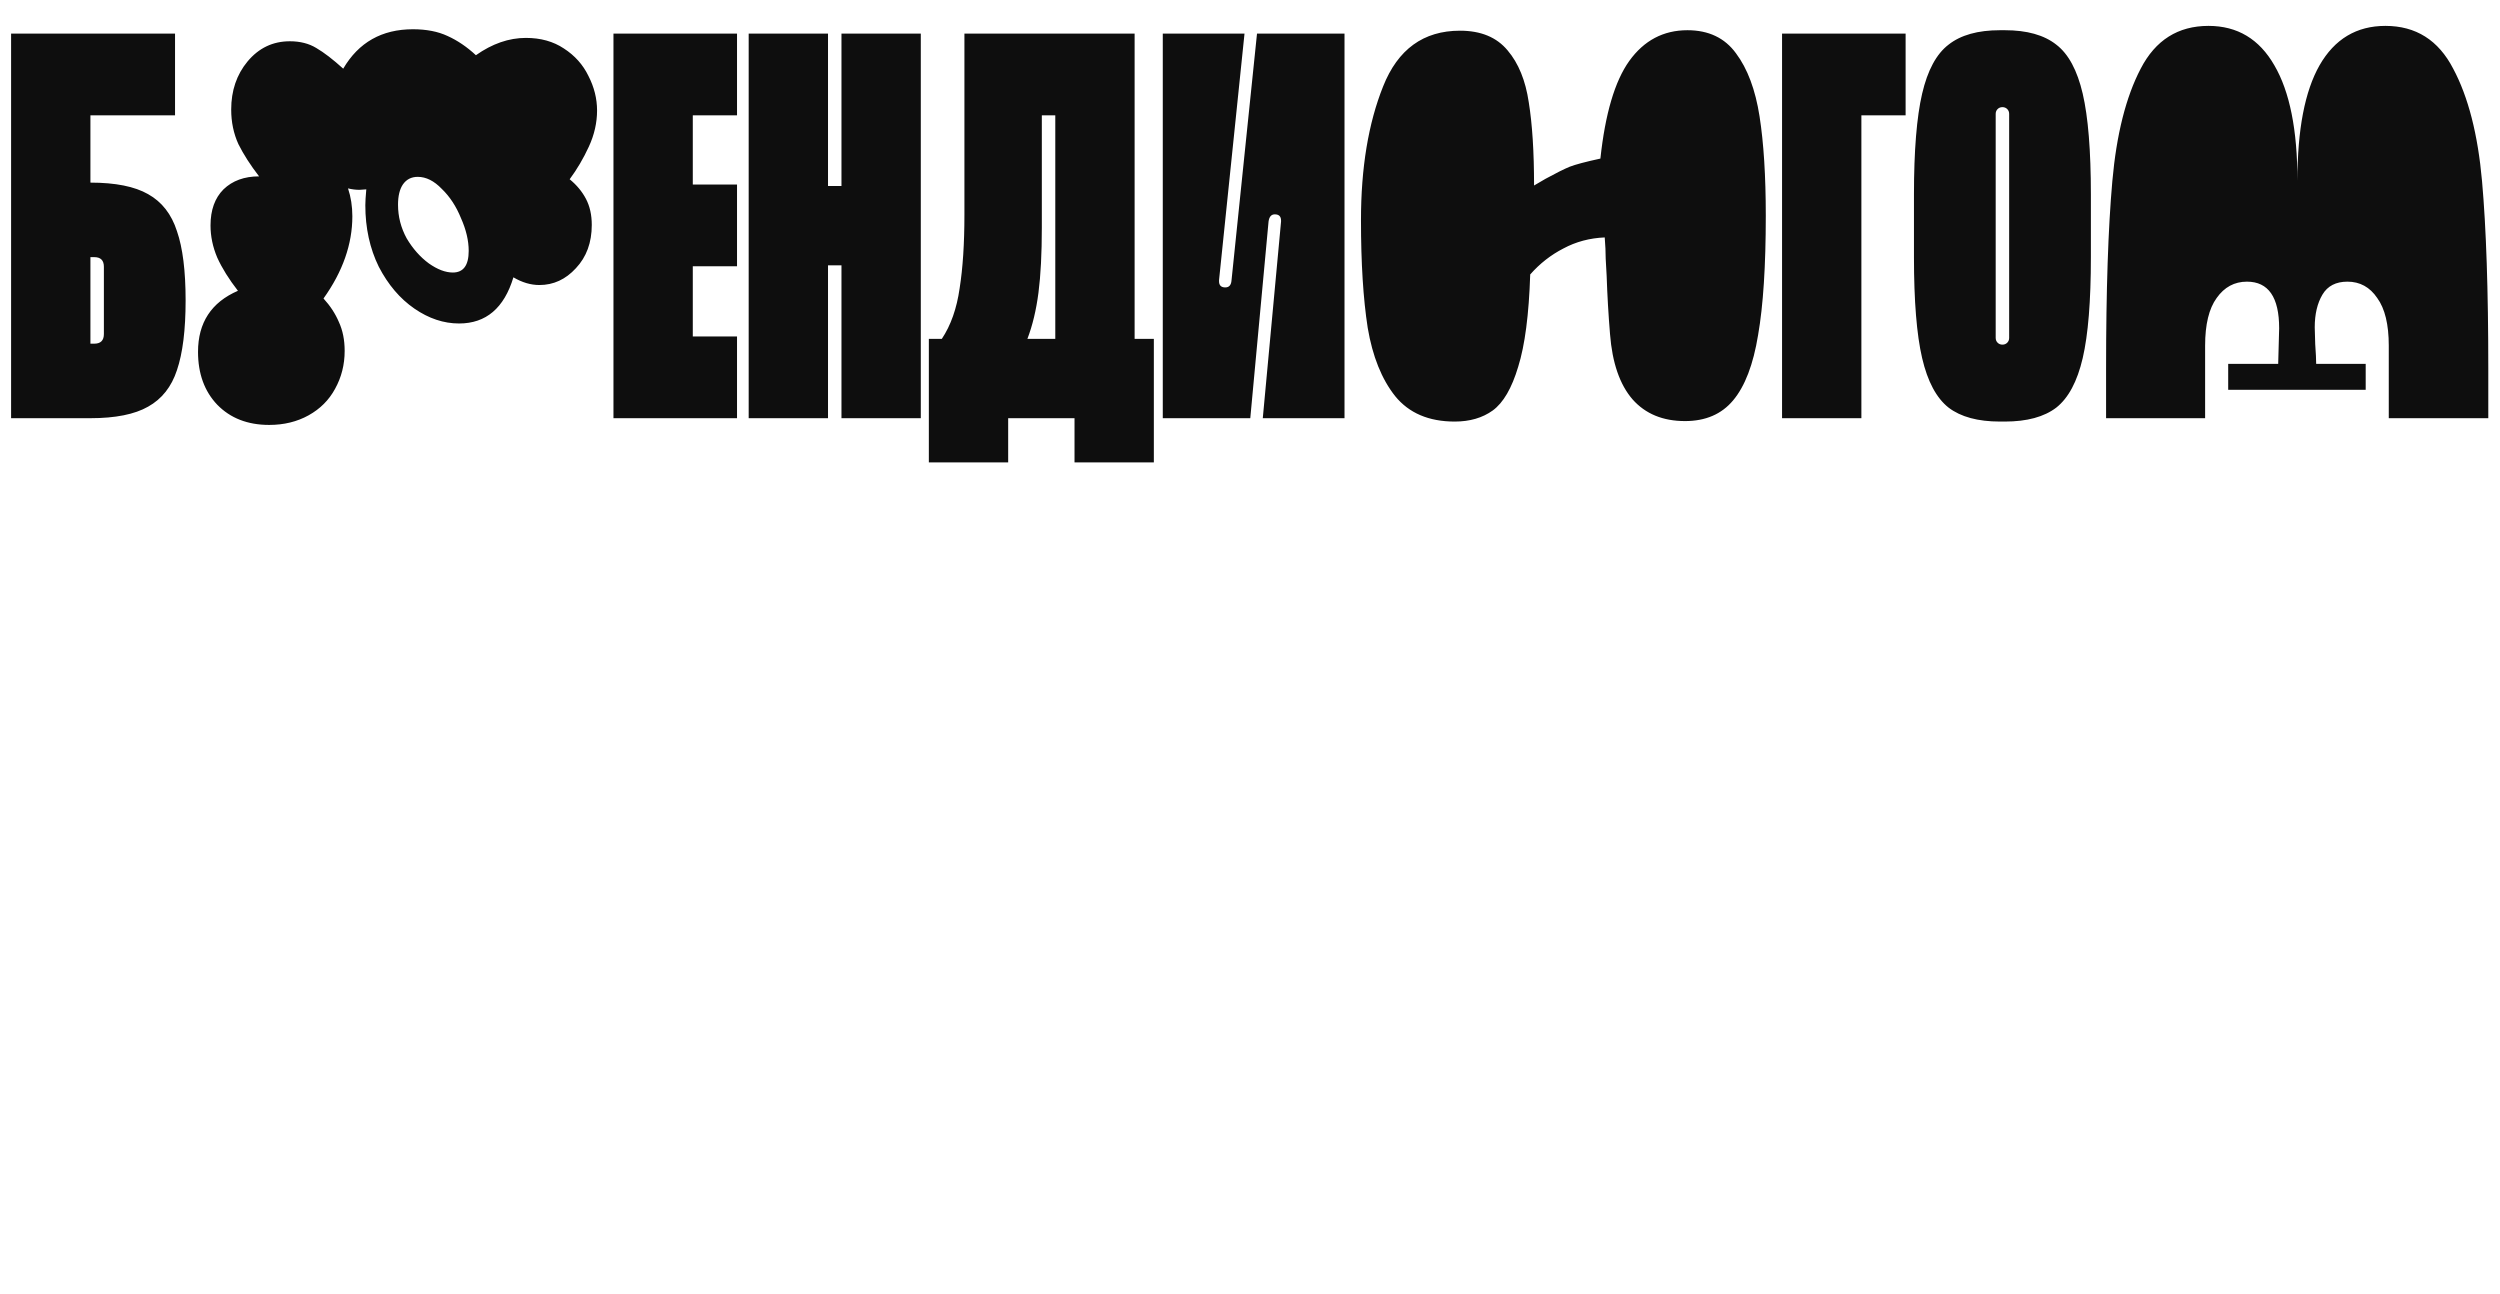 <svg width="676" height="350" viewBox="0 0 676 350" fill="none" xmlns="http://www.w3.org/2000/svg">
<path d="M24.45 49.38C31.21 49.38 36.41 50.42 40.05 52.5C43.777 54.58 46.377 57.917 47.85 62.51C49.41 67.017 50.19 73.257 50.19 81.23C50.19 89.203 49.41 95.487 47.85 100.08C46.377 104.587 43.777 107.88 40.05 109.96C36.41 112.04 31.21 113.08 24.45 113.08H3V9.08H47.33V31.18H24.45V49.38ZM28.09 72.13C28.09 70.397 27.223 69.53 25.49 69.53H24.45V92.93H25.49C27.223 92.93 28.09 92.063 28.09 90.33V72.13ZM72.786 114.9C66.979 114.9 62.299 113.08 58.746 109.44C55.279 105.8 53.546 101.033 53.546 95.14C53.546 87.253 57.142 81.75 64.336 78.63C61.909 75.51 60.046 72.52 58.746 69.66C57.532 66.8 56.926 63.897 56.926 60.95C56.926 56.79 58.096 53.54 60.436 51.2C62.862 48.86 66.069 47.69 70.056 47.69C67.716 44.657 65.852 41.753 64.466 38.98C63.166 36.12 62.516 33 62.516 29.62C62.516 24.507 63.989 20.173 66.936 16.62C69.969 12.98 73.782 11.16 78.376 11.16C81.149 11.16 83.532 11.767 85.526 12.98C87.606 14.193 90.032 16.057 92.806 18.57C96.966 11.463 103.249 7.91 111.656 7.91C115.296 7.91 118.416 8.517 121.016 9.73C123.703 10.943 126.259 12.677 128.686 14.93C133.106 11.81 137.613 10.25 142.206 10.25C146.193 10.25 149.616 11.203 152.476 13.11C155.423 15.017 157.633 17.487 159.106 20.52C160.666 23.553 161.446 26.673 161.446 29.88C161.446 33.173 160.709 36.423 159.236 39.63C157.763 42.837 156.029 45.783 154.036 48.47C155.943 50.03 157.416 51.807 158.456 53.8C159.496 55.793 160.016 58.133 160.016 60.82C160.016 65.587 158.586 69.487 155.726 72.52C152.953 75.553 149.659 77.07 145.846 77.07C143.506 77.07 141.166 76.377 138.826 74.99C136.313 83.31 131.416 87.47 124.136 87.47C119.976 87.47 115.946 86.127 112.046 83.44C108.146 80.753 104.939 76.983 102.426 72.13C99.999 67.19 98.786 61.643 98.786 55.49C98.786 54.537 98.872 53.107 99.046 51.2L97.226 51.33C96.186 51.33 95.146 51.2 94.106 50.94C94.886 53.28 95.276 55.793 95.276 58.48C95.276 66.02 92.676 73.43 87.476 80.71C89.296 82.703 90.682 84.827 91.636 87.08C92.676 89.333 93.196 91.933 93.196 94.88C93.196 98.607 92.329 102.03 90.596 105.15C88.949 108.183 86.566 110.566 83.446 112.3C80.326 114.033 76.772 114.9 72.786 114.9ZM122.446 73.69C125.306 73.69 126.736 71.74 126.736 67.84C126.736 65.067 126.043 62.12 124.656 59C123.356 55.793 121.623 53.15 119.456 51.07C117.376 48.903 115.209 47.82 112.956 47.82C111.223 47.82 109.879 48.513 108.926 49.9C108.059 51.2 107.626 53.02 107.626 55.36C107.626 58.567 108.406 61.6 109.966 64.46C111.613 67.233 113.606 69.487 115.946 71.22C118.286 72.867 120.453 73.69 122.446 73.69ZM199.291 9.08V31.18H187.331V49.9H199.291V72H187.331V90.98H199.291V113.08H165.881V9.08H199.291ZM223.894 113.08H202.444V9.08H223.894V50.29H227.534V9.08H248.984V113.08H227.534V71.74H223.894V113.08ZM306.8 91.63H312V125.04H290.55V113.08H272.61V125.04H251.16V91.63H254.67C257.097 87.99 258.7 83.44 259.48 77.98C260.347 72.52 260.78 65.89 260.78 58.09V9.08H306.8V91.63ZM285.35 91.63V31.18H281.71V61.47C281.71 68.577 281.407 74.47 280.8 79.15C280.194 83.83 279.197 87.99 277.81 91.63H285.35ZM314.416 113.08V9.08H336.516L329.626 75.77V76.03C329.626 77.157 330.19 77.72 331.316 77.72C332.356 77.72 332.92 77.07 333.006 75.77L339.896 9.08H363.556V113.08H341.456L346.396 59.91V59.65C346.396 58.523 345.833 57.96 344.706 57.96C343.753 57.96 343.19 58.61 343.016 59.91L338.076 113.08H314.416ZM393.359 113.99C386.339 113.99 380.966 111.693 377.239 107.1C373.599 102.507 371.129 96.353 369.829 88.64C368.616 80.84 368.009 71.133 368.009 59.52C368.009 45.393 370.002 33.347 373.989 23.38C377.976 13.327 384.909 8.3 394.789 8.3C400.422 8.3 404.712 10.077 407.659 13.63C410.606 17.097 412.512 21.777 413.379 27.67C414.332 33.563 414.809 41.06 414.809 50.16L417.929 48.34C420.789 46.78 422.956 45.697 424.429 45.09C425.989 44.483 428.762 43.747 432.749 42.88C434.049 30.747 436.649 21.95 440.549 16.49C444.536 10.943 449.779 8.17 456.279 8.17C461.999 8.17 466.376 10.25 469.409 14.41C472.529 18.57 474.652 24.247 475.779 31.44C476.906 38.633 477.469 47.603 477.469 58.35C477.469 71.87 476.776 82.617 475.389 90.59C474.089 98.563 471.836 104.457 468.629 108.27C465.509 111.996 461.176 113.86 455.629 113.86C449.649 113.86 444.926 111.91 441.459 108.01C437.992 104.023 435.956 98.13 435.349 90.33C434.916 85.043 434.612 79.8 434.439 74.6C434.352 73.127 434.266 71.567 434.179 69.92C434.179 68.273 434.092 66.367 433.919 64.2C429.846 64.373 426.119 65.37 422.739 67.19C419.359 68.923 416.369 71.263 413.769 74.21C413.422 85.043 412.339 93.363 410.519 99.17C408.786 104.977 406.489 108.92 403.629 111C400.856 112.993 397.432 113.99 393.359 113.99ZM515.278 9.08V31.18H503.318V113.08H481.868V9.08H515.278ZM540.805 113.99C534.825 113.99 530.189 112.733 526.895 110.22C523.602 107.62 521.219 103.157 519.745 96.83C518.272 90.503 517.535 81.403 517.535 69.53V52.63C517.535 40.757 518.272 31.657 519.745 25.33C521.219 19.003 523.602 14.583 526.895 12.07C530.189 9.47 534.825 8.17 540.805 8.17H542.105C548.085 8.17 552.722 9.47 556.015 12.07C559.309 14.583 561.692 19.003 563.165 25.33C564.639 31.657 565.375 40.757 565.375 52.63V69.53C565.375 81.403 564.639 90.503 563.165 96.83C561.692 103.157 559.309 107.62 556.015 110.22C552.722 112.733 548.085 113.99 542.105 113.99H540.805ZM541.455 93.19C541.975 93.19 542.409 93.017 542.755 92.67C543.102 92.323 543.275 91.89 543.275 91.37V30.79C543.275 30.27 543.102 29.837 542.755 29.49C542.409 29.143 541.975 28.97 541.455 28.97C540.935 28.97 540.502 29.143 540.155 29.49C539.809 29.837 539.635 30.27 539.635 30.79V91.37C539.635 91.89 539.809 92.323 540.155 92.67C540.502 93.017 540.935 93.19 541.455 93.19ZM645.014 7C653.247 7 659.357 10.857 663.344 18.57C667.417 26.197 670.017 36.337 671.144 48.99C672.27 61.643 672.834 78.543 672.834 99.69V113.08H645.924V93.45C645.924 87.73 644.884 83.44 642.804 80.58C640.81 77.633 638.124 76.16 634.744 76.16C631.624 76.16 629.37 77.33 627.984 79.67C626.597 82.01 625.904 84.957 625.904 88.51L626.034 93.06C626.207 95.487 626.294 97.263 626.294 98.39H639.684V105.41H602.504V98.39H616.024L616.284 88.77C616.284 80.363 613.38 76.16 607.574 76.16C604.194 76.16 601.464 77.633 599.384 80.58C597.304 83.44 596.264 87.73 596.264 93.45V113.08H569.484V99.69C569.484 78.543 570.047 61.643 571.174 48.99C572.3 36.337 574.857 26.197 578.844 18.57C582.83 10.857 588.94 7 597.174 7C604.974 7 610.91 10.553 614.984 17.66C619.144 24.767 621.224 35.167 621.224 48.86C621.224 35.08 623.217 24.68 627.204 17.66C631.277 10.553 637.214 7 645.014 7Z" fill="#0E0E0E"/>
</svg>
